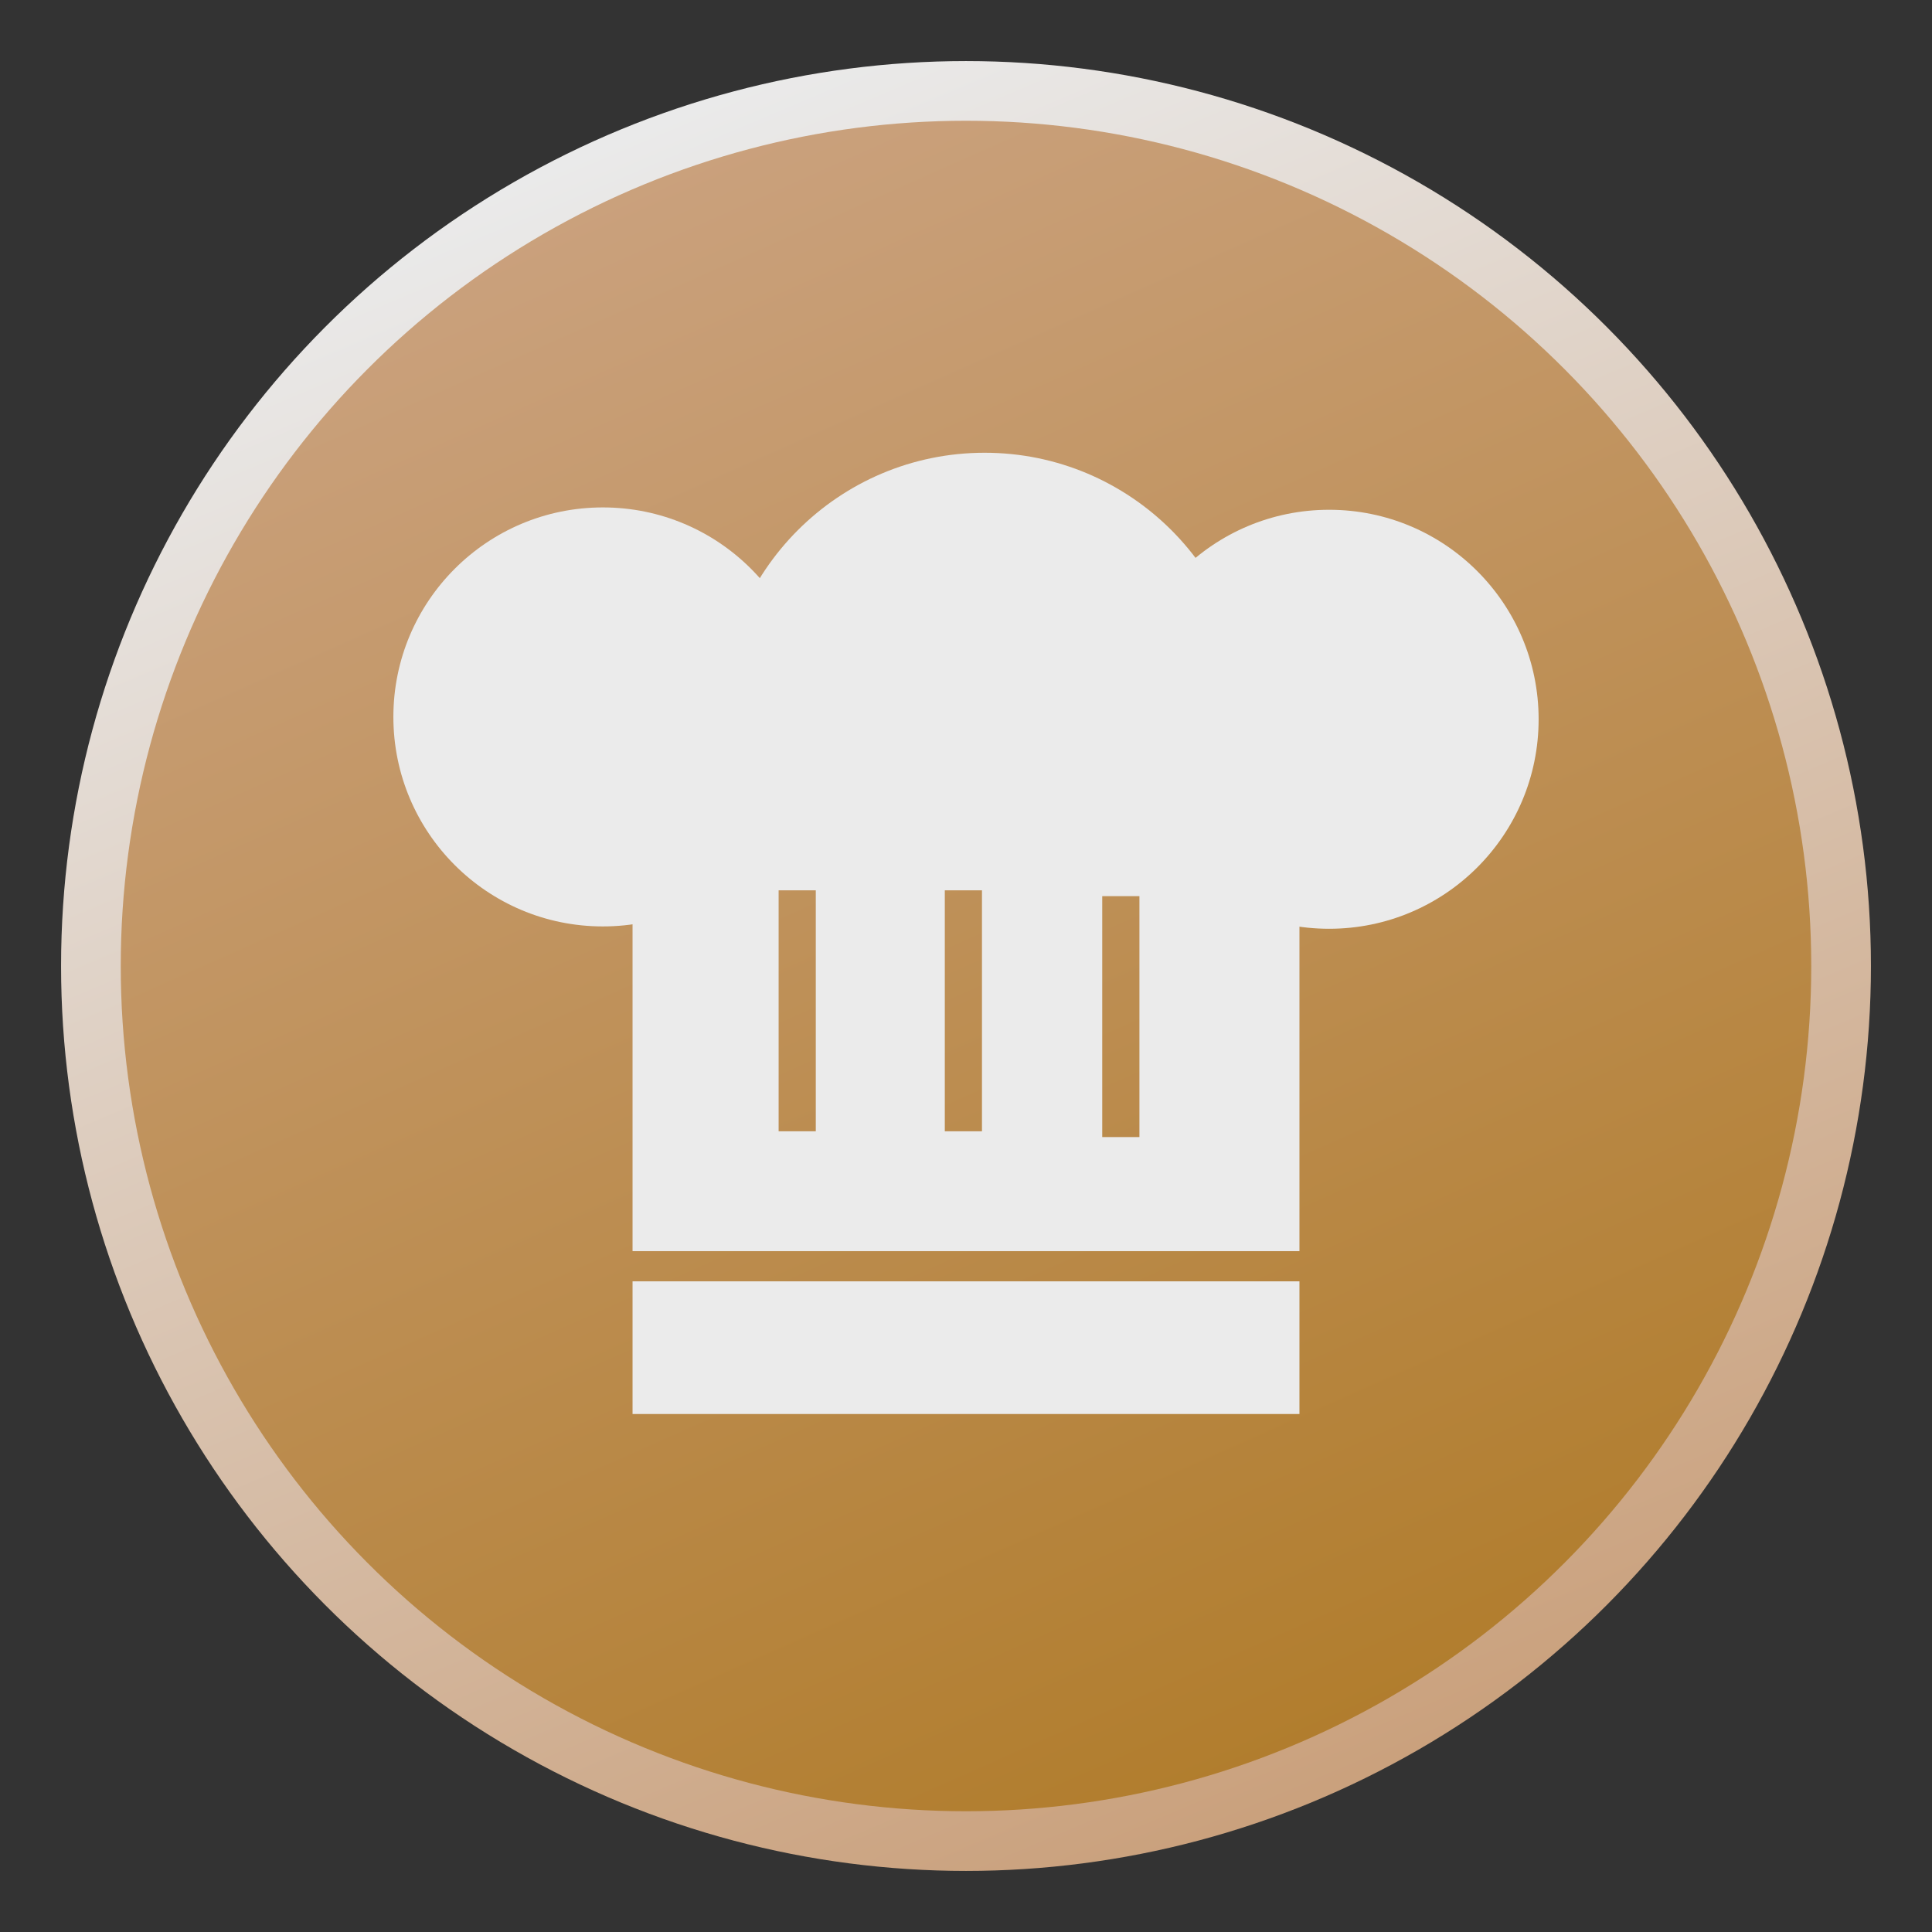 
<svg style="clip-rule:evenodd;fill-rule:evenodd;stroke-linejoin:round;stroke-miterlimit:1.414" version="1.1" viewBox="0 0 64 64" xmlns="http://www.w3.org/2000/svg">
 <rect x="0" y="0" width="64" height="64" fill="#333333" stroke="none"/>
 <circle cx="32" cy="32" r="29.977" style="fill:url(#_Linear1)"/>
 <circle cx="32" cy="32" r="28" style="fill:url(#_Linear2)"/>
 <path d="m43.046 23.788v17.658h-22.092v-17.658h22.092zm-5.301 13.879v-7.981h-1.232v7.981h1.232zm-10.721-0.192v-7.982h-1.231v7.982h1.231zm5.505 0v-7.982h-1.231v7.982h1.231z" style="fill:#ebebeb"/>
 <rect x="20.954" y="42.446" width="22.092" height="4.395" style="fill:#ebebeb"/>
 <circle cx="19.971" cy="23.749" r="6.94" style="fill:#ebebeb"/>
 <circle cx="44.029" cy="23.827" r="6.94" style="fill:#ebebeb"/>
 <path d="m32.617 14.998c4.83 0 8.752 3.921 8.752 8.751 0 4.831-4.5 4.8-9.33 4.8-4.831 0-8.174 0.031-8.174-4.8 0-4.83 3.922-8.751 8.752-8.751z" style="fill:#ebebeb"/>
 <defs>
  <linearGradient id="_Linear1" x2="1" gradientTransform="matrix(-24.447,-54.569,54.569,-24.447,42.184,60.2)" gradientUnits="userSpaceOnUse">
   <stop style="stop-color:#caa17d" offset="0"/>
   <stop style="stop-color:#eaeaea" offset="1"/>
  </linearGradient>
  <linearGradient id="_Linear2" x2="1" gradientTransform="matrix(-22.834,-50.969,50.969,-22.834,41.512,58.34)" gradientUnits="userSpaceOnUse">
   <stop style="stop-color:#b17d2d" offset="0"/>
   <stop style="stop-color:#caa17d" offset="1"/>
  </linearGradient>
 </defs>
</svg>
